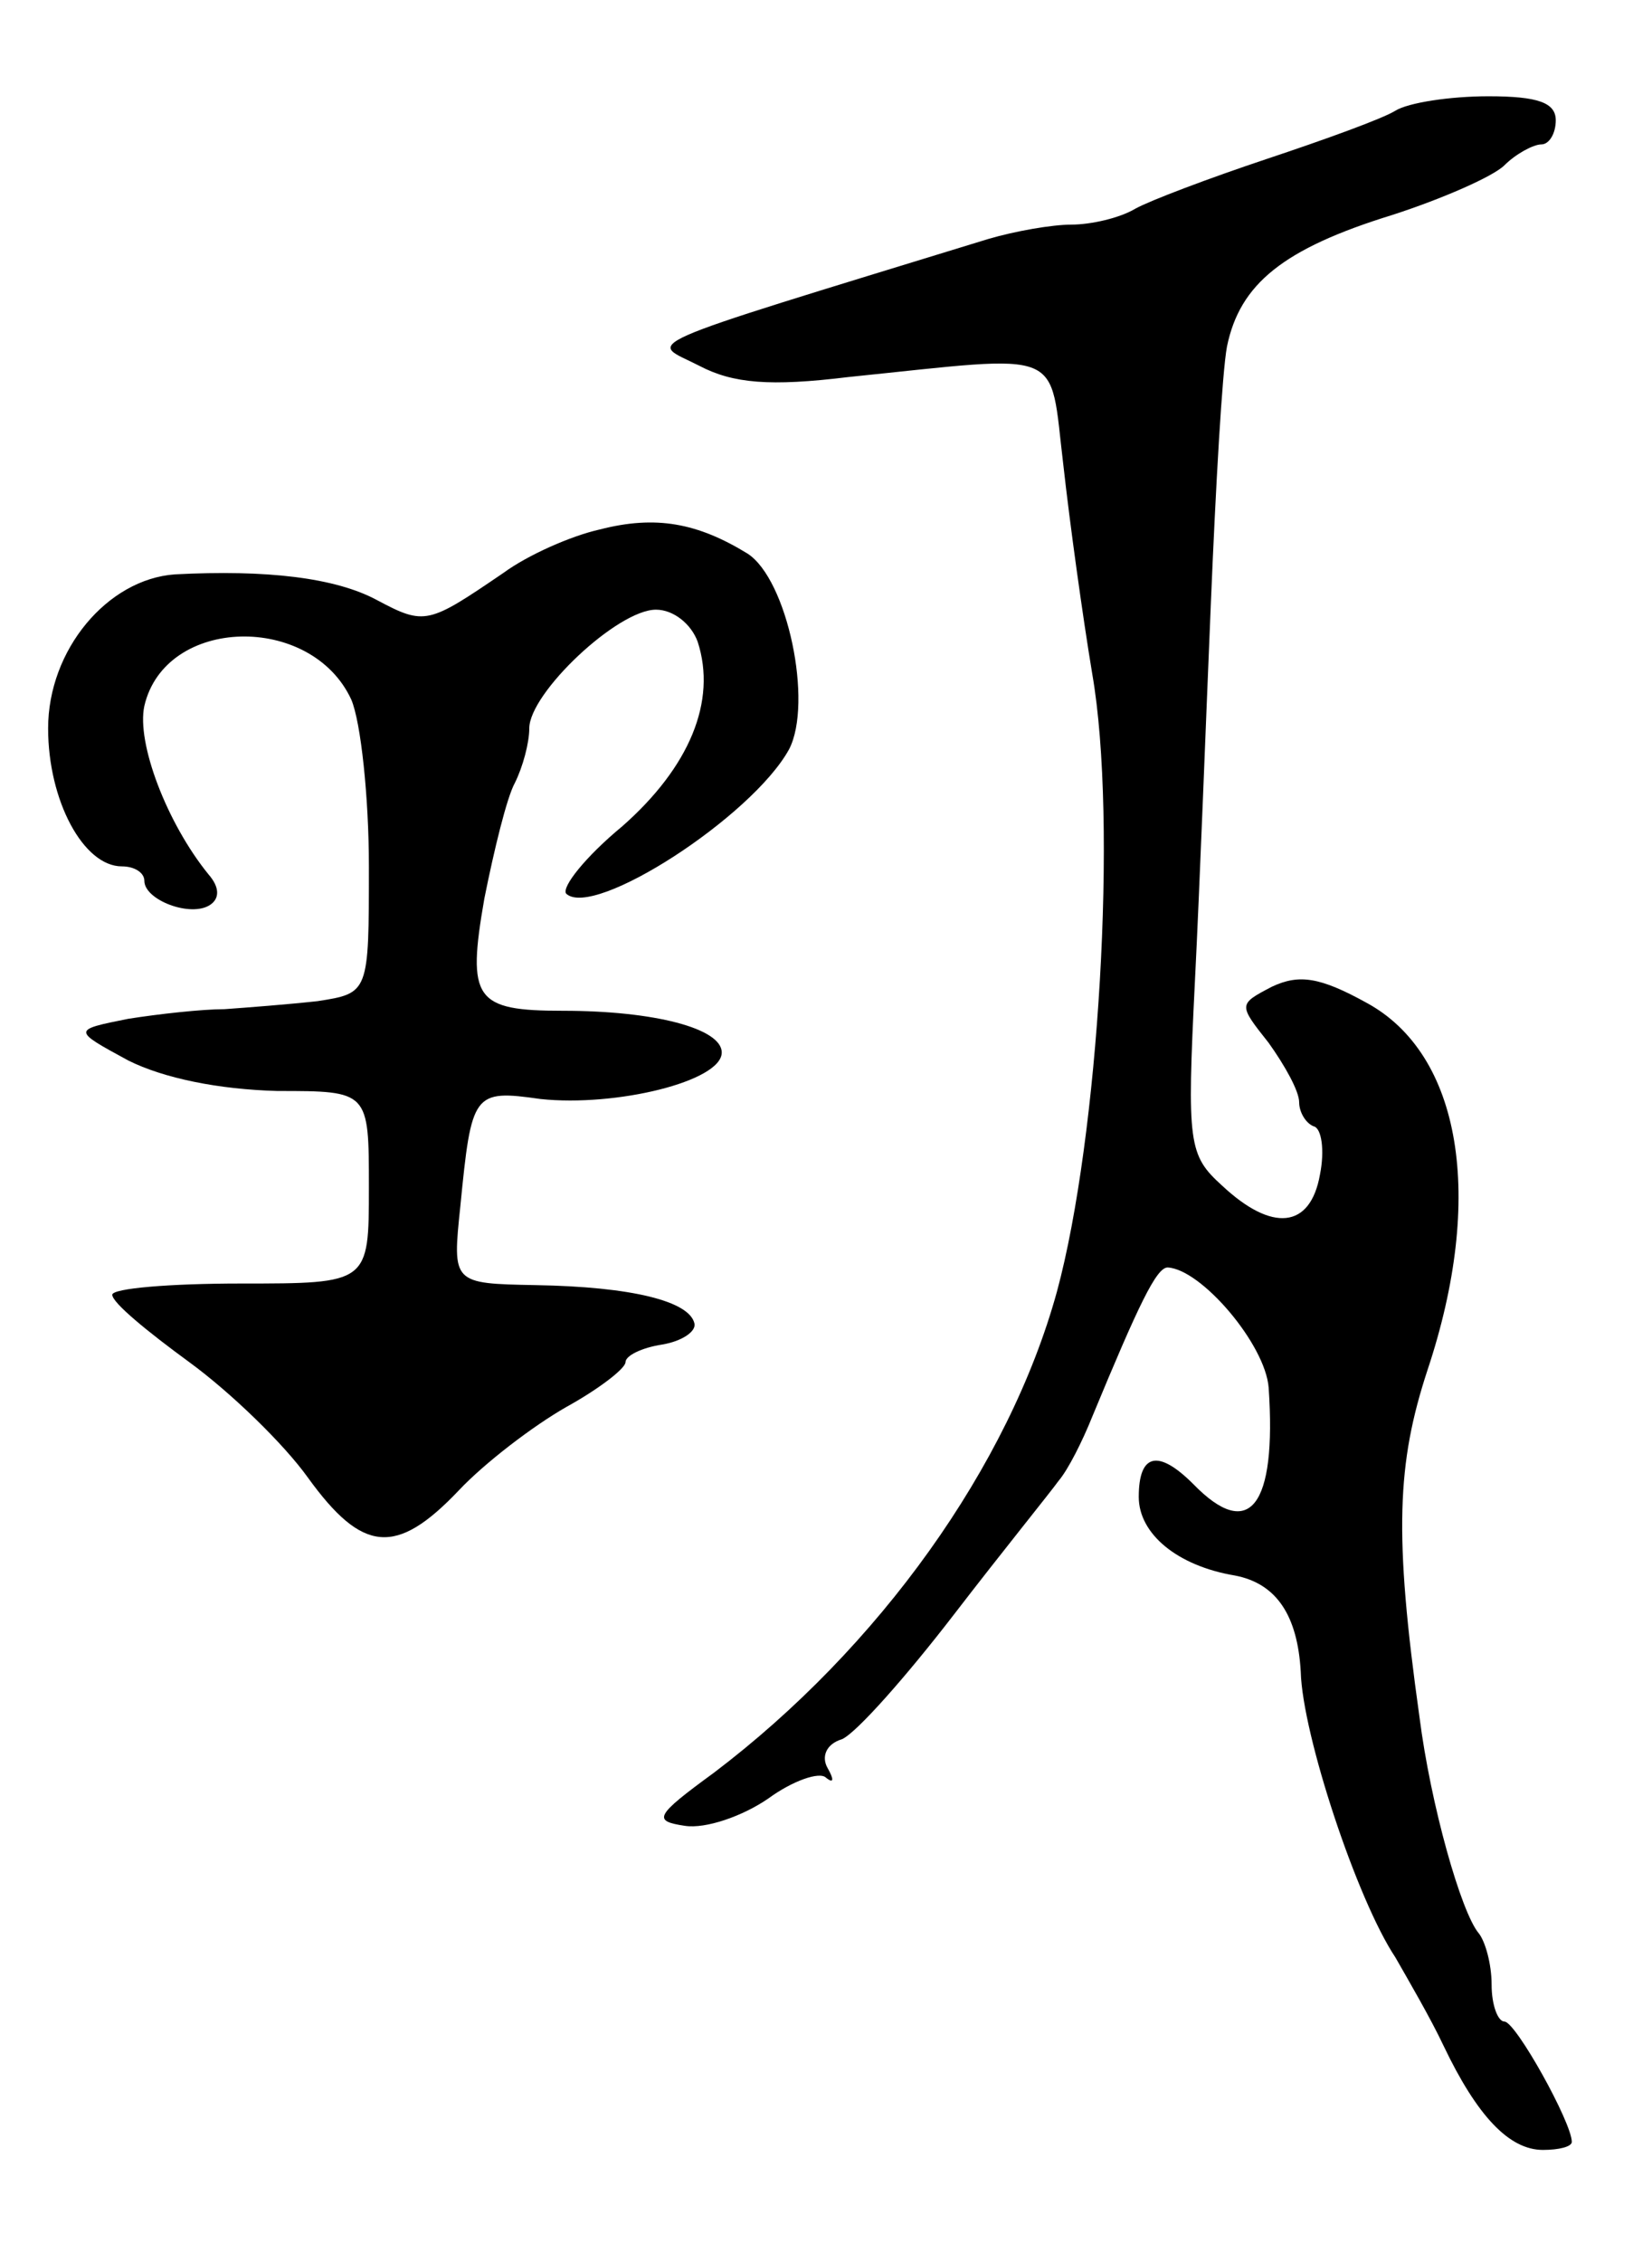 <svg version="1.0" xmlns="http://www.w3.org/2000/svg"
 width="103pt" height="141pt" viewBox="0 0 103 141"
 preserveAspectRatio="xMidYMid meet">
<g transform="translate(0,141) scale(0.1,-0.1)"
fill="#000000" stroke="none">
<path d="M870 1341 c-8 -5 -44 -18 -80 -30 -36 -12 -73 -26 -82 -31 -10 -6
-28 -10 -40 -10 -12 0 -35 -4 -52 -9 -228 -70 -211 -63 -180 -79 21 -11 44
-13 93 -7 137 14 125 19 134 -55 4 -36 12 -94 18 -130 16 -92 4 -289 -22 -385
-30 -109 -111 -222 -214 -300 -37 -27 -38 -30 -18 -33 13 -2 36 6 52 17 15 11
32 17 36 13 5 -4 5 -1 1 6 -4 7 -1 15 9 18 9 4 40 39 70 78 30 39 60 76 65 83
6 7 15 25 21 40 29 70 40 93 47 93 21 -1 61 -48 63 -75 5 -74 -12 -96 -47 -60
-22 22 -34 19 -34 -8 0 -23 24 -43 60 -49 26 -5 39 -25 41 -60 1 -39 35 -142
59 -178 8 -14 22 -38 30 -55 21 -44 41 -65 62 -65 10 0 18 2 18 5 0 12 -35 75
-42 75 -4 0 -8 10 -8 23 0 13 -4 27 -8 32 -11 13 -30 80 -37 135 -16 114 -14
158 5 216 36 108 21 197 -38 229 -29 16 -42 18 -59 10 -21 -11 -21 -11 -2 -35
10 -14 19 -30 19 -37 0 -6 4 -13 9 -15 5 -1 7 -15 4 -30 -6 -34 -30 -36 -61
-7 -21 19 -22 26 -17 127 3 59 7 166 10 237 3 72 7 143 10 159 8 39 35 61 103
82 31 10 63 24 70 31 7 7 18 13 23 13 5 0 9 7 9 15 0 11 -11 15 -42 15 -24 0
-50 -4 -58 -9z"/>
<path d="M374 1080 c-18 -4 -45 -16 -60 -27 -47 -32 -49 -33 -79 -17 -26 14
-69 19 -126 16 -42 -3 -79 -47 -79 -96 0 -45 22 -86 46 -86 8 0 14 -4 14 -9 0
-12 29 -23 41 -15 6 4 6 11 -1 19 -26 32 -45 82 -40 105 13 56 104 58 129 4 6
-14 11 -61 11 -104 0 -79 0 -79 -32 -84 -18 -2 -44 -4 -58 -5 -14 0 -41 -3
-60 -6 -35 -7 -35 -7 0 -26 22 -11 56 -18 93 -19 57 0 57 0 57 -60 0 -60 0
-60 -80 -60 -44 0 -80 -3 -80 -7 0 -5 22 -23 48 -42 26 -19 59 -51 74 -72 34
-47 55 -49 94 -8 16 17 46 40 67 52 20 11 37 24 37 28 0 4 10 9 23 11 12 2 21
8 20 13 -3 14 -39 23 -99 24 -52 1 -52 1 -47 49 7 71 8 73 50 67 47 -5 113 11
113 29 0 15 -42 26 -99 26 -55 0 -60 7 -49 70 6 30 14 63 19 72 5 10 9 25 9
34 0 22 55 74 79 74 11 0 22 -9 26 -20 12 -37 -5 -78 -47 -115 -23 -19 -38
-38 -35 -42 17 -16 116 48 139 90 15 29 -1 106 -26 122 -31 19 -57 24 -92 15z"/>
</g>
</svg>
